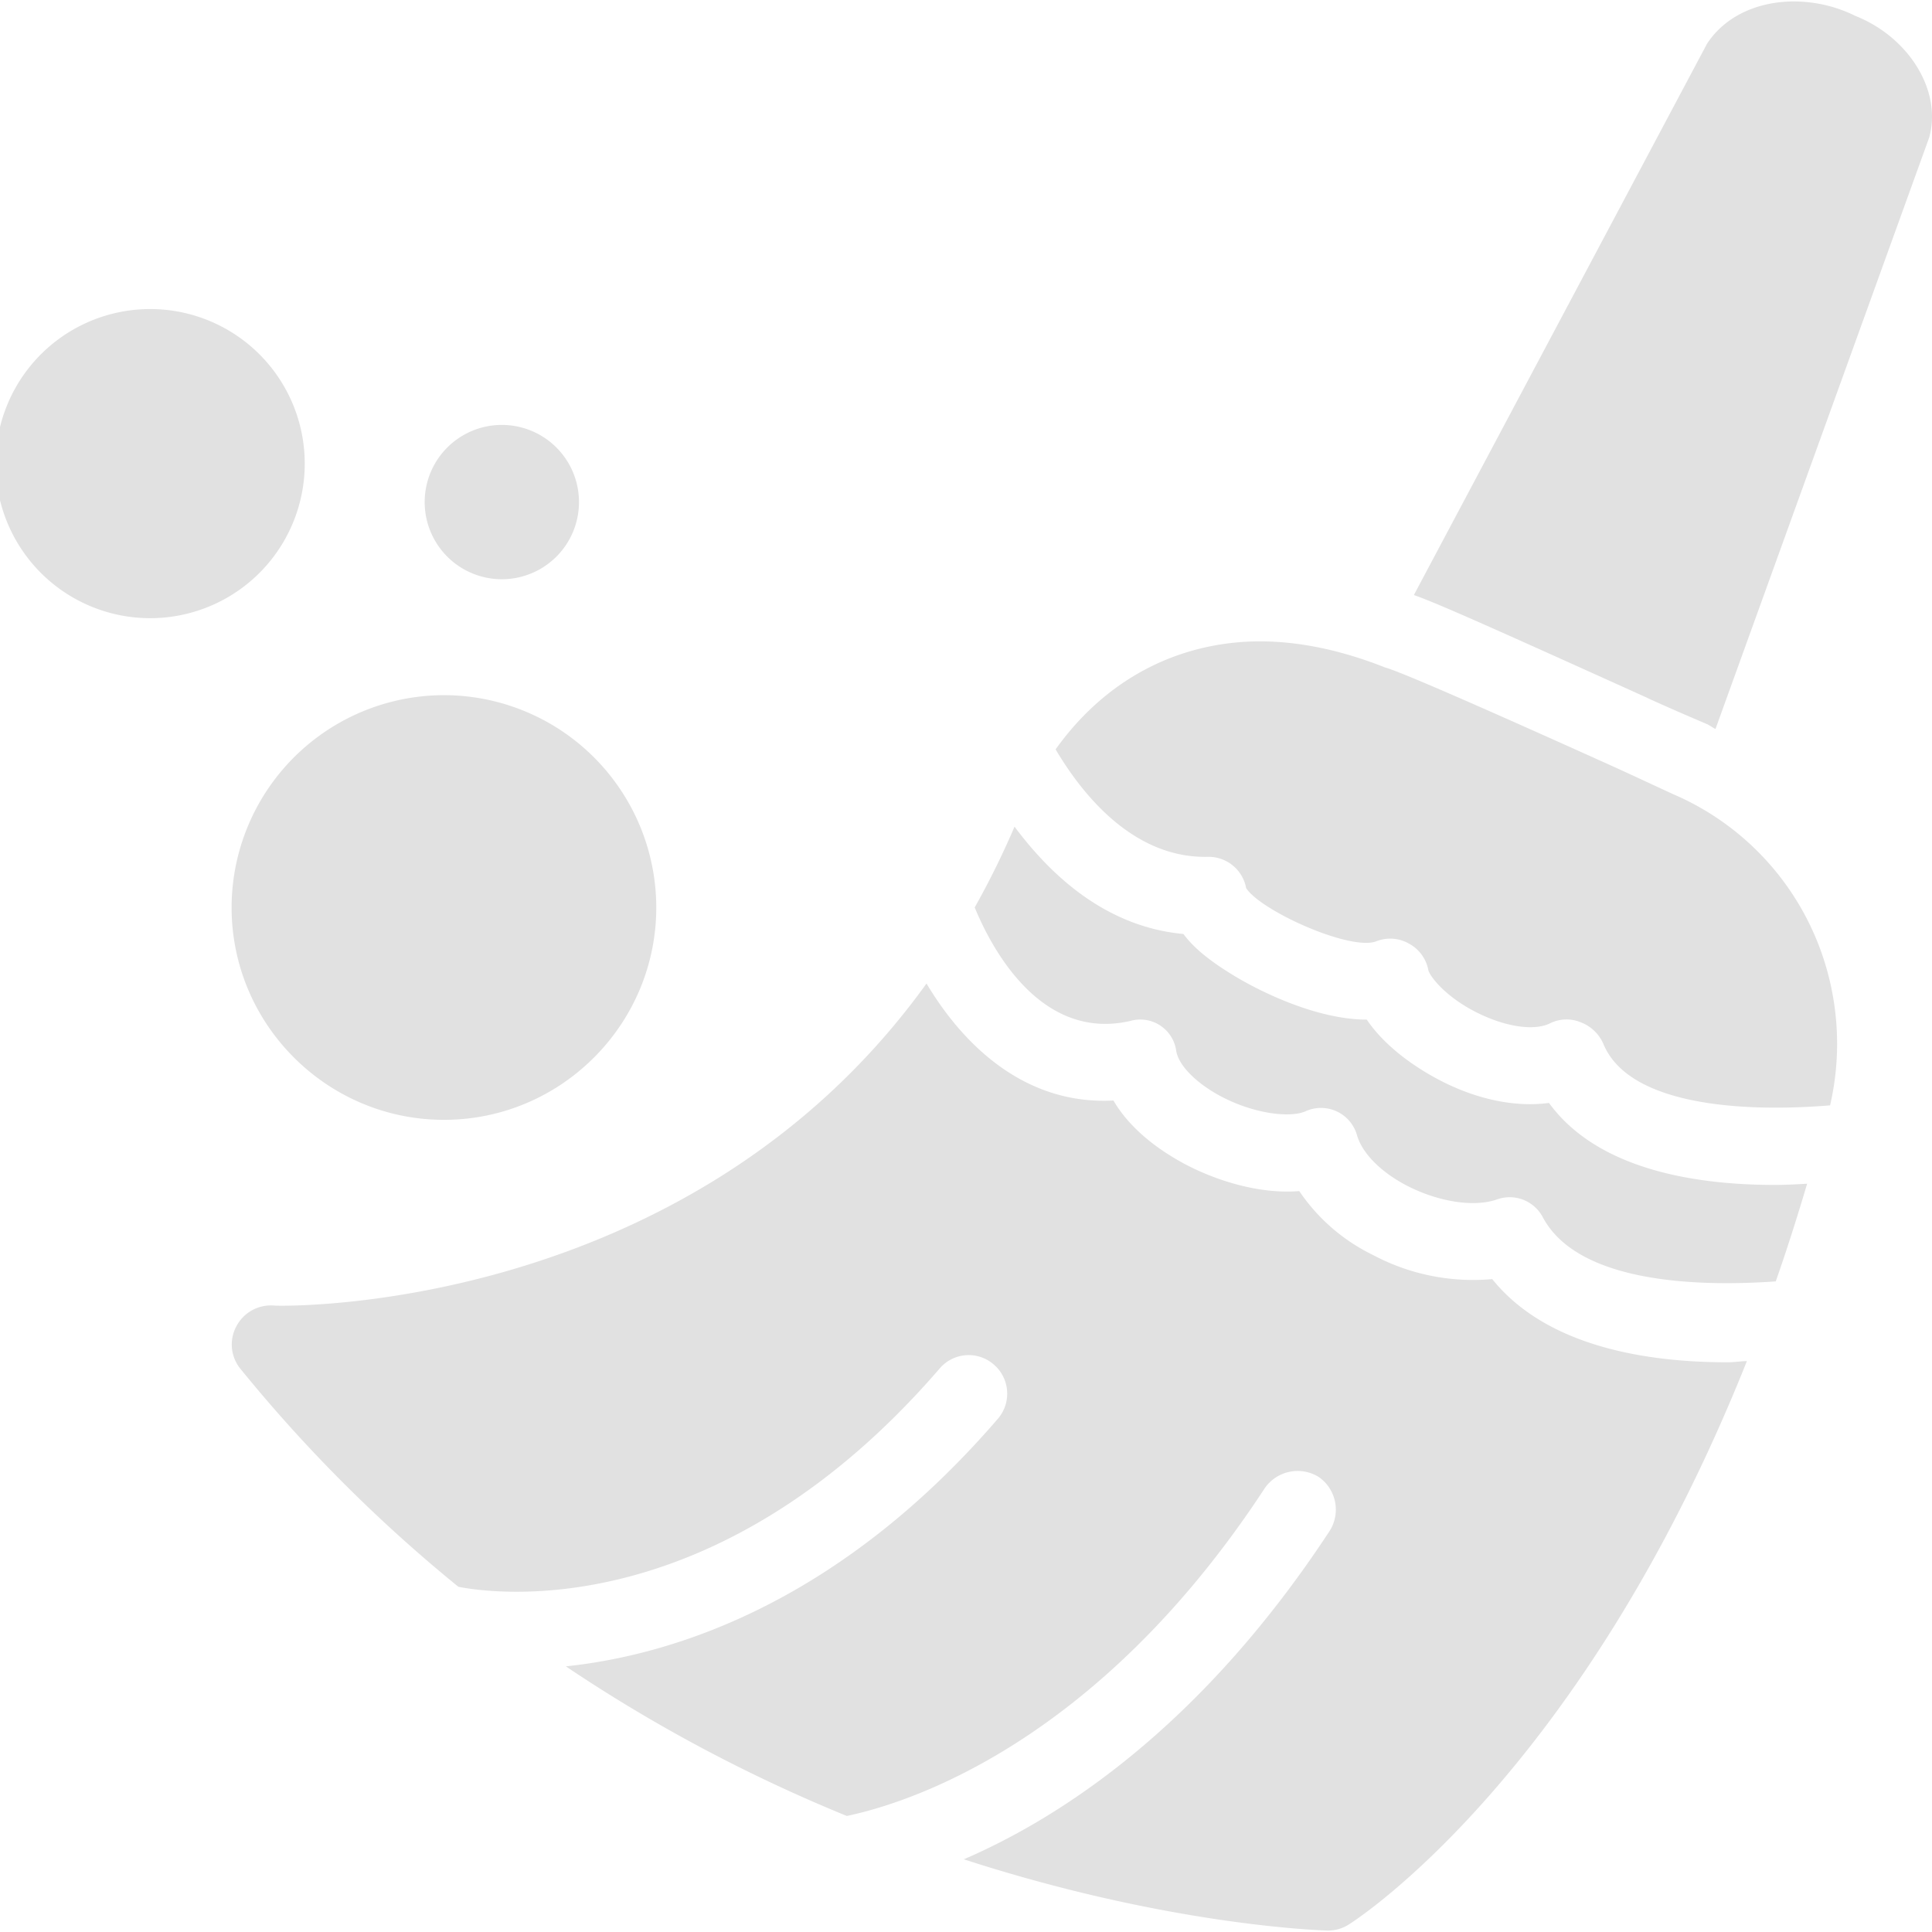 <svg xmlns="http://www.w3.org/2000/svg" style="isolation:isolate" width="16" height="16" version="1.1" id="svg44504"><defs id="defs44500"><style id="current-color-scheme" type="text/css"/></defs><path d="M14.846.012c-.287.003-.557.118-.709.35l-2.428 4.566c.18.062.585.242 1.928.849l.02.01c.232.105.41.18.48.21.024.011.046.029.07.04l1.769-4.896c.11-.387-.167-.833-.61-1.009a1.152 1.152 0 0 0-.519-.12h-.001zM1.279 2.56a1.28 1.28 0 1 0 .001 2.559 1.28 1.28 0 0 0-.001-2.559zm2.877.959a.639.639 0 1 0 0 1.278.639.639 0 0 0 0-1.278zm6.124 1.798c-.618.047-1.156.354-1.538.889.241.407.663.902 1.259.89a.316.316 0 0 1 .319.259c.122.189.866.524 1.079.44a.312.312 0 0 1 .27.02.314.314 0 0 1 .16.22c.013.052.152.236.44.369.226.105.446.132.569.07a.307.307 0 0 1 .25-.009.334.334 0 0 1 .19.179c.216.527 1.202.566 1.878.51a2.267 2.267 0 0 0-.08-1.289 2.239 2.239 0 0 0-1.199-1.279c-.06-.026-.254-.118-.499-.23-1.139-.514-1.782-.794-1.909-.829-.417-.165-.818-.237-1.189-.21zm-6.603.44a1.761 1.761 0 0 0-1.759 1.758c0 .969.79 1.759 1.759 1.759.969 0 1.758-.79 1.758-1.759a1.76 1.76 0 0 0-1.758-1.758zm4.725 1.089a6.918 6.918 0 0 1-.33.669c.138.335.544 1.111 1.289.94a.3.3 0 0 1 .38.249c.021.12.162.262.36.37.279.151.582.185.709.13a.31.31 0 0 1 .429.2c.045.152.203.308.42.419.256.13.549.177.739.11a.31.31 0 0 1 .38.15c.282.523 1.209.579 1.928.529.091-.259.176-.527.26-.809-.086.005-.176.01-.27.01-.669 0-1.47-.132-1.868-.679-.27.036-.58-.023-.889-.18-.225-.115-.472-.291-.62-.51-.407 0-.875-.226-1.108-.369-.182-.111-.323-.221-.41-.34-.634-.059-1.088-.472-1.399-.889zm-.729 1.299c-1.982 2.754-5.366 2.673-5.405 2.667a.322.322 0 0 0-.31.171.318.318 0 0 0 .03.349c.539.664 1.145 1.27 1.808 1.809.295.058 2.15.32 3.987-1.809a.316.316 0 0 1 .449-.03.318.318 0 0 1 .03.45C6.981 13.237 5.63 13.701 4.686 13.8c.731.491 1.511.906 2.327 1.239.473-.099 2.056-.572 3.457-2.708a.331.331 0 0 1 .45-.1.329.329 0 0 1 .09.45c-1.057 1.609-2.213 2.365-3.028 2.717 1.663.539 2.903.586 3.008.59H11c.06 0 .119-.018.17-.05.089-.056 1.94-1.265 3.297-4.666-.053.001-.107.01-.16.01-.7 0-1.508-.141-1.949-.689a1.762 1.762 0 0 1-.988-.2 1.556 1.556 0 0 1-.61-.529c-.34.028-.707-.094-.959-.23-.26-.141-.463-.319-.58-.52-.735.039-1.246-.462-1.548-.969z" fill="currentColor" color="#e1e1e1" id="path44502"/></svg>